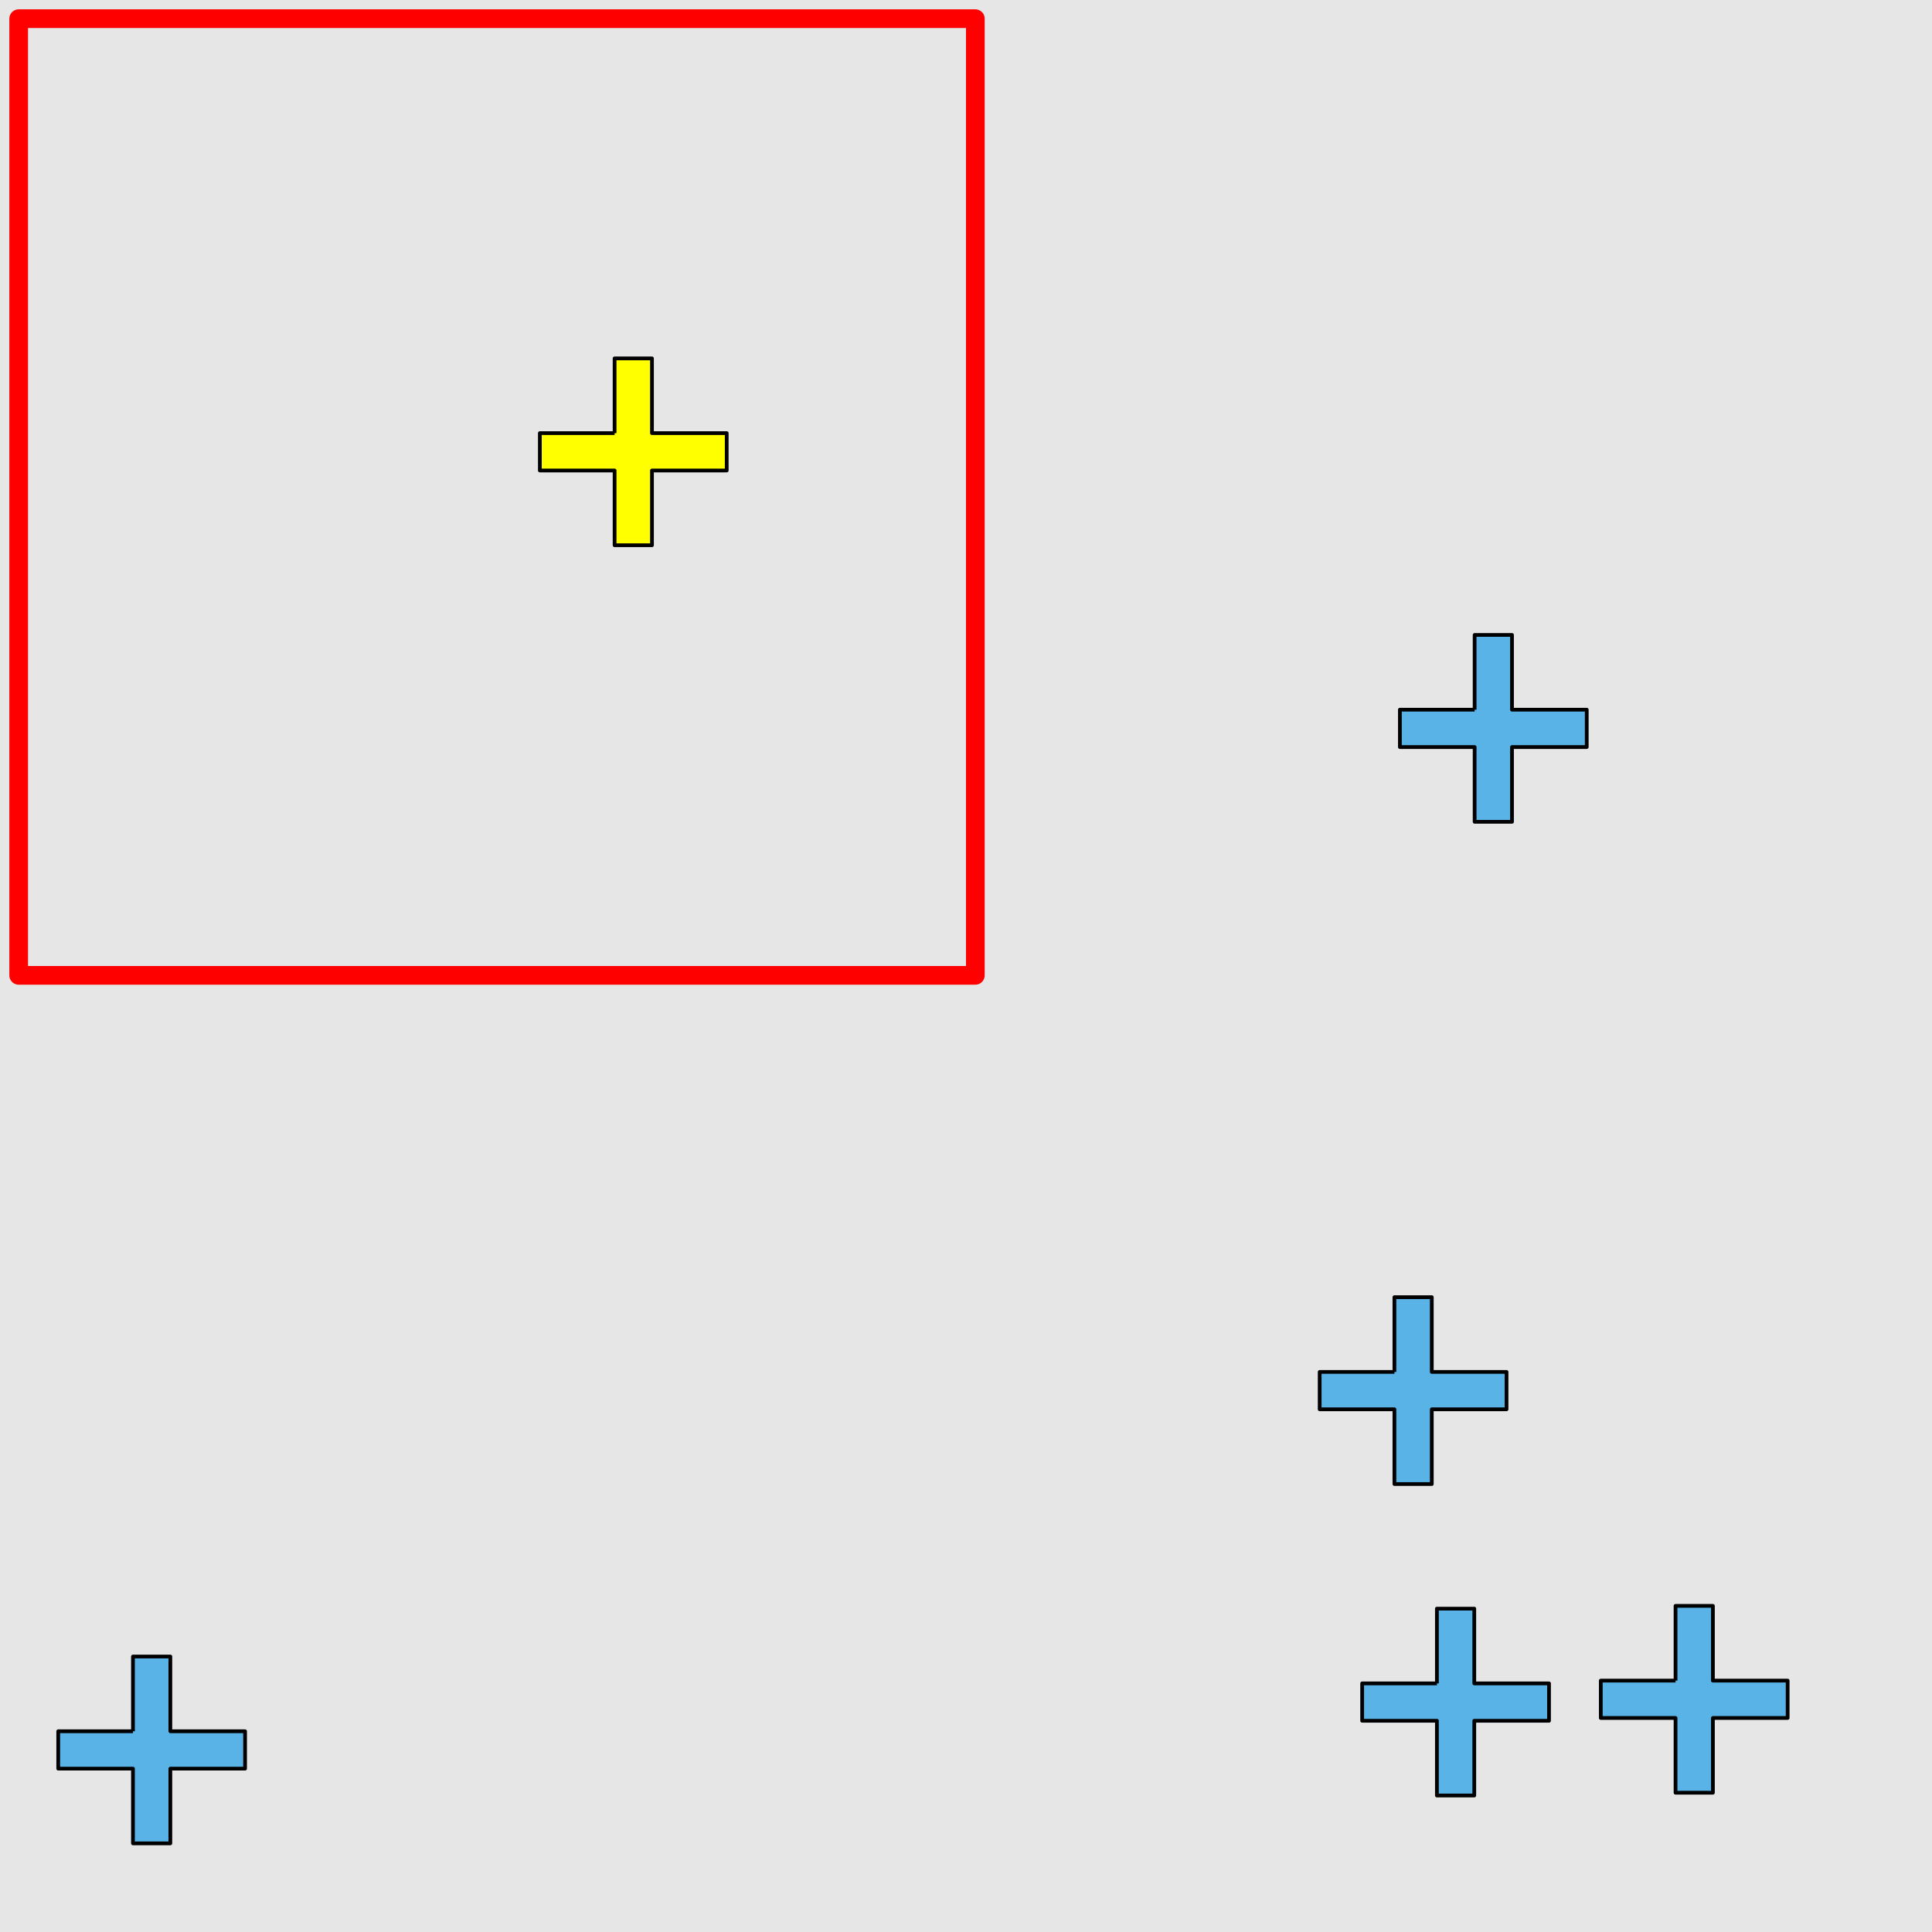 <?xml version="1.0" encoding="UTF-8"?>
<svg xmlns="http://www.w3.org/2000/svg" xmlns:xlink="http://www.w3.org/1999/xlink" width="517pt" height="517pt" viewBox="0 0 517 517" version="1.1">
<g id="surface3606">
<rect x="0" y="0" width="517" height="517" style="fill:rgb(90%,90%,90%);fill-opacity:1;stroke:none;"/>
<path style="fill:none;stroke-width:5;stroke-linecap:butt;stroke-linejoin:round;stroke:rgb(100%,0%,0%);stroke-opacity:1;stroke-miterlimit:10;" d="M 5 5 L 261 5 L 261 261 L 5 261 Z M 5 5 "/>
<path style="fill-rule:nonzero;fill:rgb(100%,100%,0%);fill-opacity:1;stroke-width:1;stroke-linecap:butt;stroke-linejoin:round;stroke:rgb(0%,0%,0%);stroke-opacity:1;stroke-miterlimit:10;" d="M 164.465 115.906 L 144.465 115.906 L 144.465 125.906 L 164.465 125.906 L 164.465 145.906 L 174.465 145.906 L 174.465 125.906 L 194.465 125.906 L 194.465 115.906 L 174.465 115.906 L 174.465 95.906 L 164.465 95.906 L 164.465 115.906 "/>
<path style="fill-rule:nonzero;fill:rgb(35%,70%,90%);fill-opacity:1;stroke-width:1;stroke-linecap:butt;stroke-linejoin:round;stroke:rgb(0%,0%,0%);stroke-opacity:1;stroke-miterlimit:10;" d="M 394.609 189.91 L 374.609 189.91 L 374.609 199.91 L 394.609 199.91 L 394.609 219.91 L 404.609 219.91 L 404.609 199.91 L 424.609 199.91 L 424.609 189.91 L 404.609 189.91 L 404.609 169.91 L 394.609 169.91 L 394.609 189.91 "/>
<path style="fill-rule:nonzero;fill:rgb(35%,70%,90%);fill-opacity:1;stroke-width:1;stroke-linecap:butt;stroke-linejoin:round;stroke:rgb(0%,0%,0%);stroke-opacity:1;stroke-miterlimit:10;" d="M 35.582 463.281 L 15.582 463.281 L 15.582 473.281 L 35.582 473.281 L 35.582 493.281 L 45.582 493.281 L 45.582 473.281 L 65.582 473.281 L 65.582 463.281 L 45.582 463.281 L 45.582 443.281 L 35.582 443.281 L 35.582 463.281 "/>
<path style="fill-rule:nonzero;fill:rgb(35%,70%,90%);fill-opacity:1;stroke-width:1;stroke-linecap:butt;stroke-linejoin:round;stroke:rgb(0%,0%,0%);stroke-opacity:1;stroke-miterlimit:10;" d="M 448.371 449.727 L 428.371 449.727 L 428.371 459.727 L 448.371 459.727 L 448.371 479.727 L 458.371 479.727 L 458.371 459.727 L 478.371 459.727 L 478.371 449.727 L 458.371 449.727 L 458.371 429.727 L 448.371 429.727 L 448.371 449.727 "/>
<path style="fill-rule:nonzero;fill:rgb(35%,70%,90%);fill-opacity:1;stroke-width:1;stroke-linecap:butt;stroke-linejoin:round;stroke:rgb(0%,0%,0%);stroke-opacity:1;stroke-miterlimit:10;" d="M 373.145 367.125 L 353.145 367.125 L 353.145 377.125 L 373.145 377.125 L 373.145 397.125 L 383.145 397.125 L 383.145 377.125 L 403.145 377.125 L 403.145 367.125 L 383.145 367.125 L 383.145 347.125 L 373.145 347.125 L 373.145 367.125 "/>
<path style="fill-rule:nonzero;fill:rgb(35%,70%,90%);fill-opacity:1;stroke-width:1;stroke-linecap:butt;stroke-linejoin:round;stroke:rgb(0%,0%,0%);stroke-opacity:1;stroke-miterlimit:10;" d="M 384.512 450.473 L 364.512 450.473 L 364.512 460.473 L 384.512 460.473 L 384.512 480.473 L 394.512 480.473 L 394.512 460.473 L 414.512 460.473 L 414.512 450.473 L 394.512 450.473 L 394.512 430.473 L 384.512 430.473 L 384.512 450.473 "/>
</g>
</svg>
